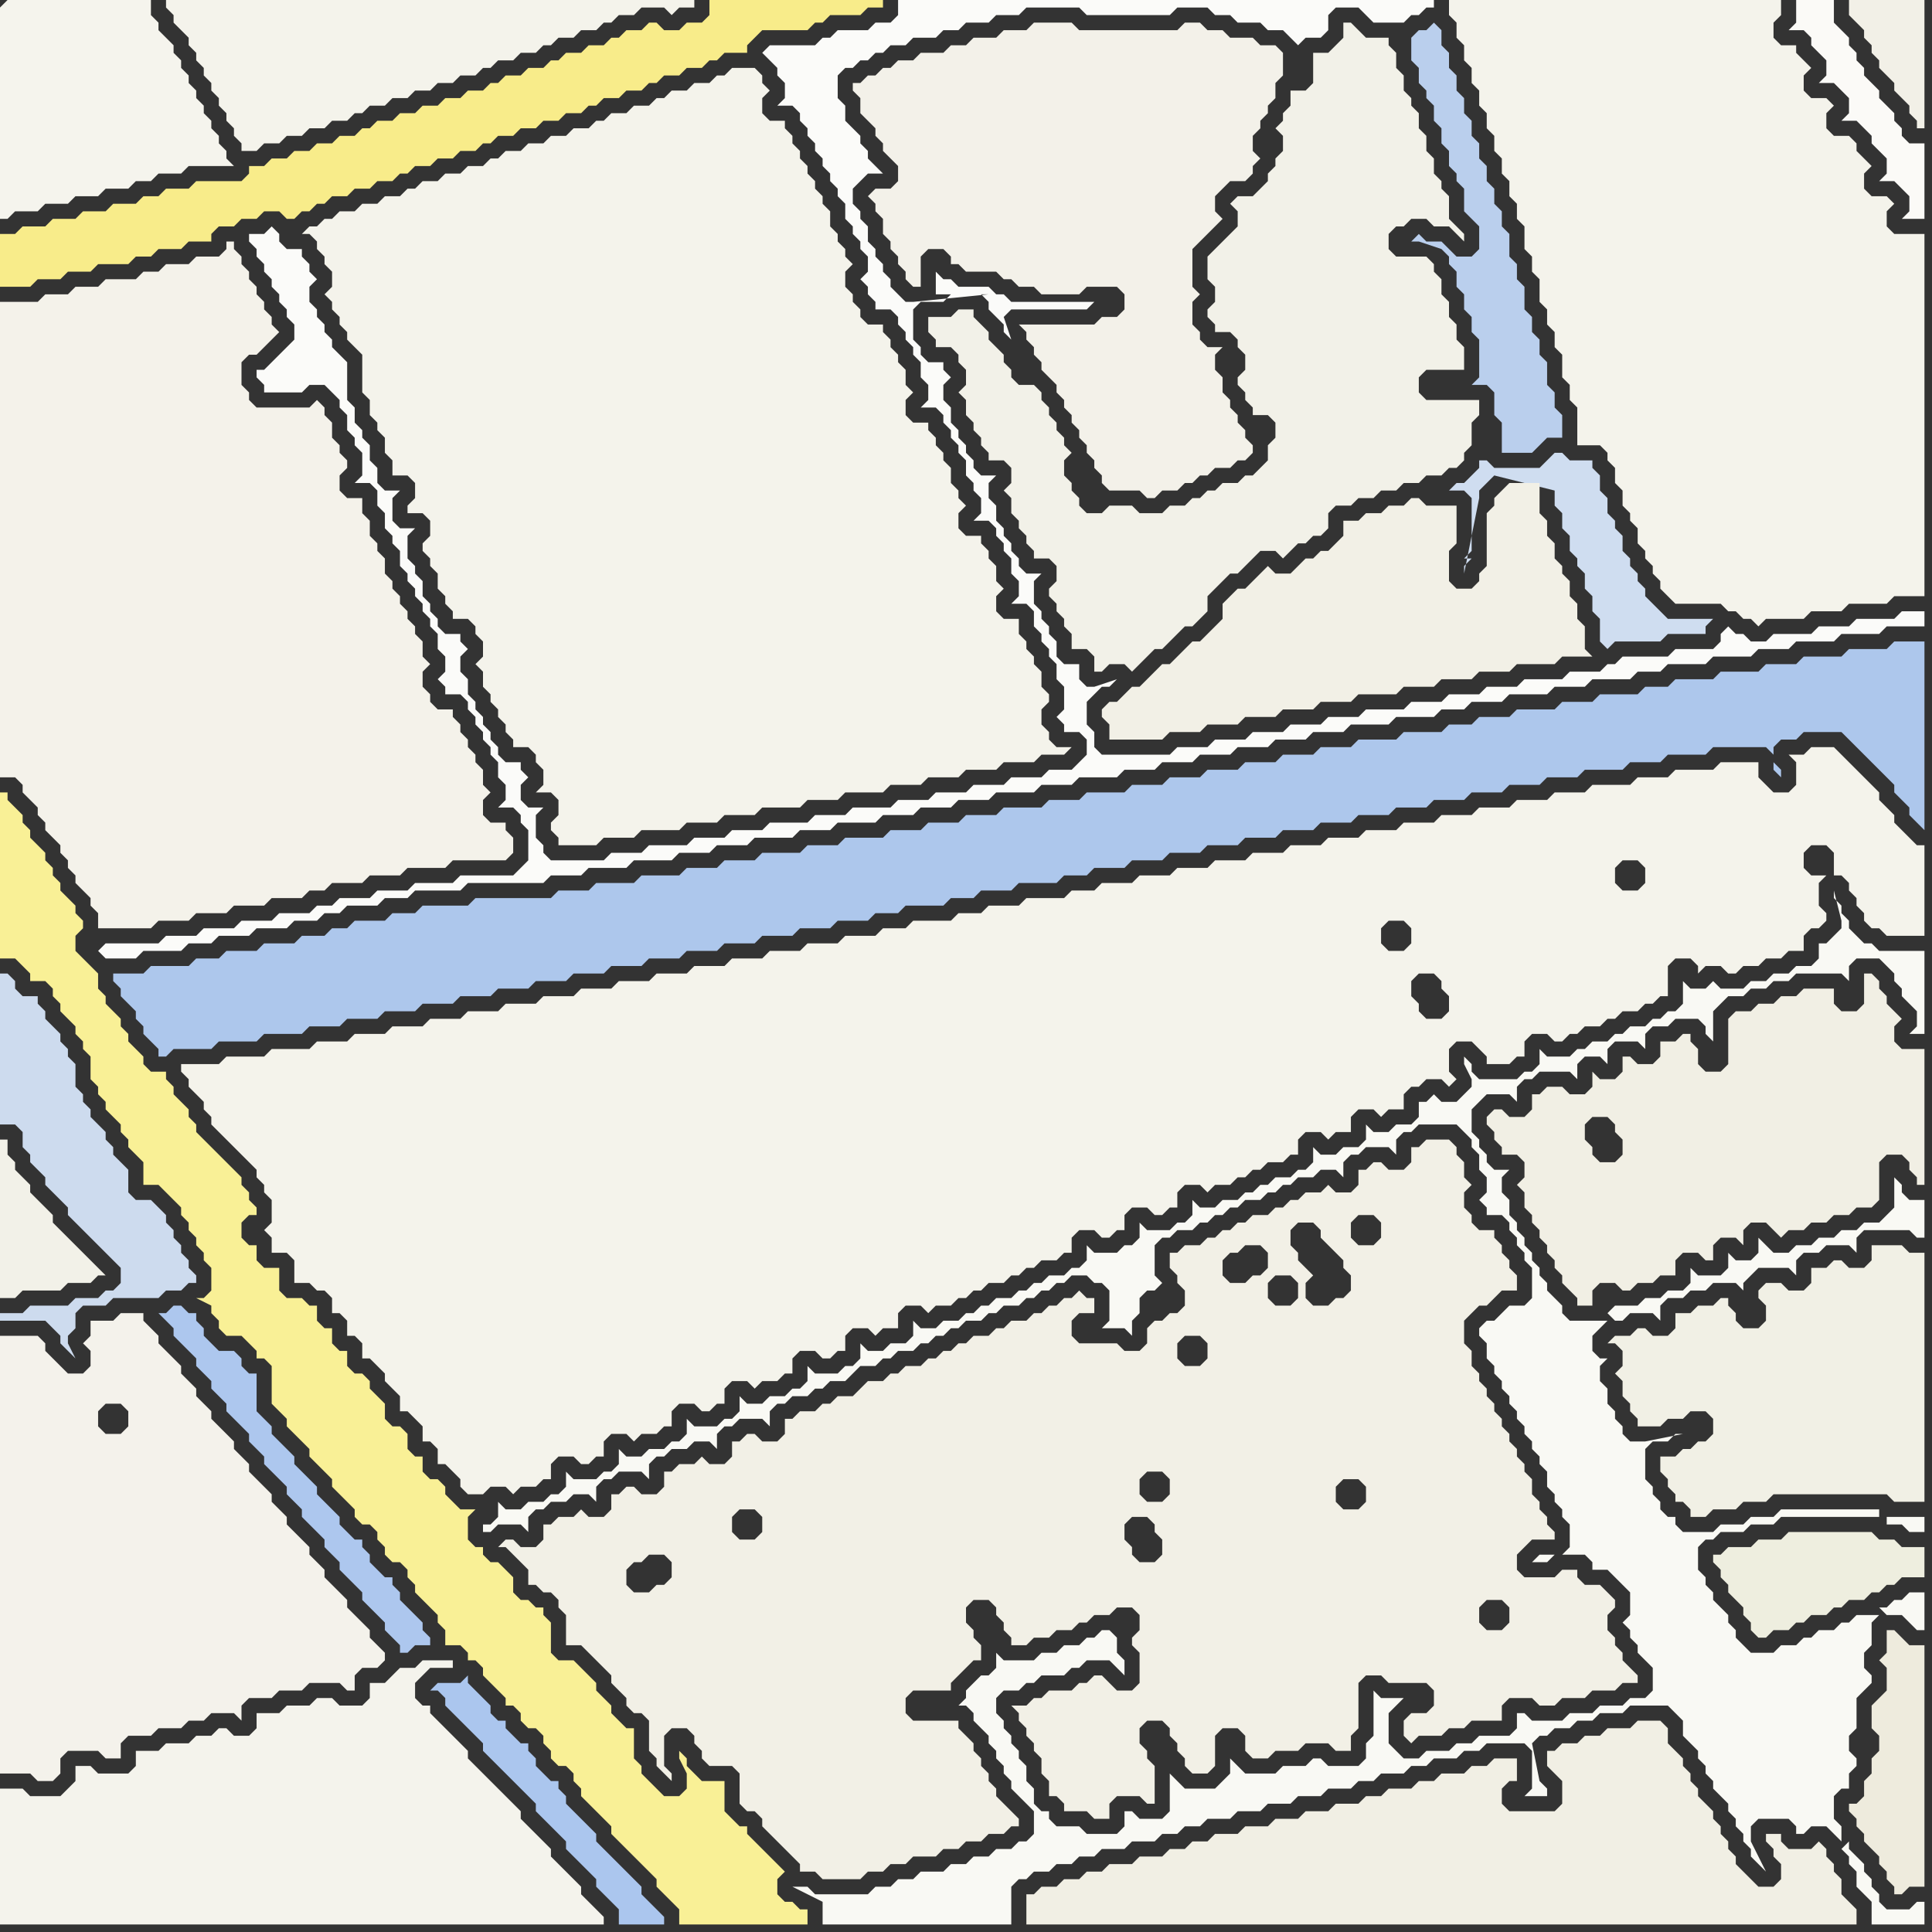 <svg width="256" height="256" xmlns="http://www.w3.org/2000/svg"><rect width="100%" height="100%" fill="#333333" stroke="none"/><script> 
var tempColor;
function hoverPath(evt){
obj = evt.target;
tempColor = obj.getAttribute("fill");
obj.setAttribute("fill","red");
//alert(tempColor);
//obj.setAttribute("stroke","red");}
function recoverPath(evt){
obj = evt.target;
obj.setAttribute("fill", tempColor);
//obj.setAttribute("stroke", tempColor);
}</script><path onmouseover="hoverPath(evt)" onmouseout="recoverPath(evt)" fill="rgb(171,198,238)" d="M  59,223l -1,0 -1,1 1,0 1,1 0,1 1,1 1,1 1,1 1,1 1,1 0,1 1,1 1,1 1,1 1,1 2,2 1,1 0,1 1,1 1,1 1,1 1,1 0,1 1,1 1,1 1,1 1,1 0,1 1,1 1,1 1,1 0,2 6,0 0,-1 -1,-1 0,0 -1,-1 -1,-1 0,-1 -1,-1 -1,-1 -1,-1 -1,-1 -1,-1 -1,-1 0,-1 -1,-1 -1,-1 -1,-1 -1,-1 0,-1 -1,-1 0,-1 -1,0 -1,-1 -1,-1 0,-1 -1,-1 0,-1 -1,0 -1,-1 -1,-1 0,-1 -1,0 -1,-1 0,-1 -1,-1 -1,-1 -1,-1 0,-1 -1,1Z"/>
<path onmouseover="hoverPath(evt)" onmouseout="recoverPath(evt)" fill="rgb(245,244,237)" d="M  0,1l 0,28 1,0 1,-1 3,0 1,-1 3,0 1,-1 3,0 1,-1 3,0 1,-1 2,0 1,-1 3,0 1,-1 6,0 -1,-1 0,-1 -1,-1 0,-1 -1,-1 0,-1 -1,-1 0,-1 -1,-1 0,-1 -1,-1 0,-1 -1,-1 0,-1 -1,-1 0,-1 -1,-1 -1,-1 0,-1 -1,-1 0,-2 -19,0 -1,1Z"/>
<path onmouseover="hoverPath(evt)" onmouseout="recoverPath(evt)" fill="rgb(248,236,138)" d="M  0,33l 0,5 4,0 1,-1 3,0 1,-1 3,0 1,-1 4,0 1,-1 2,0 1,-1 3,0 1,-1 3,0 0,-1 1,-1 2,0 1,-1 2,0 1,-1 2,0 1,1 1,0 1,-1 1,0 1,-1 1,0 1,-1 2,0 1,-1 2,0 1,-1 2,0 1,-1 1,0 1,-1 2,0 1,-1 2,0 1,-1 2,0 1,-1 1,0 1,-1 2,0 1,-1 2,0 1,-1 2,0 1,-1 2,0 1,-1 1,0 1,-1 2,0 1,-1 2,0 1,-1 1,0 1,-1 2,0 1,-1 2,0 1,-1 1,0 1,-1 3,0 0,-1 1,-1 1,-1 6,0 1,-1 1,0 1,-1 4,0 1,-1 2,0 0,-1 -23,0 0,2 -1,1 -2,0 -1,1 -2,0 -1,-1 -1,0 -1,1 -2,0 -1,1 -1,0 -1,1 -2,0 -1,1 -2,0 -1,1 -1,0 -1,1 -2,0 -1,1 -2,0 -1,1 -1,0 -1,1 -2,0 -1,1 -2,0 -1,1 -2,0 -1,1 -2,0 -1,1 -2,0 -1,1 -1,0 -1,1 -2,0 -1,1 -2,0 -1,1 -2,0 -1,1 -2,0 -1,1 -2,0 0,1 -1,1 -6,0 -1,1 -3,0 -1,1 -2,0 -1,1 -3,0 -1,1 -3,0 -1,1 -3,0 -1,1 -3,0 -1,1 -2,0Z"/>
<path onmouseover="hoverPath(evt)" onmouseout="recoverPath(evt)" fill="rgb(242,241,232)" d="M  1,153l 0,-2 -1,0 0,21 2,0 1,-1 5,0 1,-1 3,0 1,-1 1,0 -2,-2 -1,-1 -1,-1 -1,-1 -1,-1 -1,-1 0,-1 -1,-1 -1,-1 -1,-1 0,-1 -1,-1 -1,-1 0,-1 -1,-1Z"/>
<path onmouseover="hoverPath(evt)" onmouseout="recoverPath(evt)" fill="rgb(244,243,235)" d="M  24,0l -2,0 0,1 1,1 0,1 1,1 1,1 0,1 1,1 0,1 1,1 0,1 1,1 0,1 1,1 0,1 1,1 0,1 1,1 0,1 1,1 0,1 2,0 1,-1 2,0 1,-1 2,0 1,-1 2,0 1,-1 2,0 1,-1 1,0 1,-1 2,0 1,-1 2,0 1,-1 2,0 1,-1 2,0 1,-1 2,0 1,-1 1,0 1,-1 2,0 1,-1 2,0 1,-1 1,0 1,-1 2,0 1,-1 2,0 1,-1 1,0 1,-1 2,0 1,-1 3,0 1,1 1,-1 2,0 0,-1Z"/>
<path onmouseover="hoverPath(evt)" onmouseout="recoverPath(evt)" fill="rgb(242,240,230)" d="M  77,218l 0,0 1,1 1,1 1,1 1,1 0,1 1,1 1,1 0,1 1,1 1,0 1,1 0,4 1,1 0,1 1,1 1,1 0,-1 -1,-1 0,-4 1,-1 2,0 1,1 0,1 1,1 0,1 1,1 3,0 1,1 0,4 1,1 1,0 1,1 0,1 1,1 1,1 1,1 1,1 1,1 0,1 2,0 1,1 5,0 1,-1 2,0 1,-1 2,0 1,-1 3,0 1,-1 2,0 1,-1 2,0 1,-1 2,0 1,-1 1,0 0,-1 -1,-1 0,0 -1,-1 -1,-1 0,-1 -1,-1 0,-1 -1,-1 0,-1 -1,-1 0,-1 -1,-1 -1,-1 0,-1 -6,0 -1,-1 0,-2 1,-1 5,0 0,-1 1,-1 1,-1 1,-1 1,0 0,-2 -1,-1 0,-1 -1,-1 0,-2 1,-1 2,0 1,1 0,1 1,1 0,1 1,1 0,1 2,0 1,-1 2,0 1,-1 2,0 1,-1 1,0 1,-1 2,0 1,-1 2,0 1,1 0,2 -1,1 0,1 1,1 0,4 -1,1 -2,0 -1,-1 -1,-1 -1,0 -1,1 -1,0 -1,1 -3,0 -1,1 -1,0 -1,1 -2,0 1,1 0,1 1,1 0,1 1,1 0,1 1,1 0,2 1,1 0,2 1,0 1,1 0,1 3,0 1,1 2,0 0,-2 1,-1 3,0 1,1 1,0 0,-5 -1,-1 0,-1 -1,-1 0,-2 1,-1 2,0 1,1 0,1 1,1 0,1 1,1 0,1 1,1 2,0 1,-1 0,-4 1,-1 2,0 1,1 0,2 1,1 2,0 1,-1 3,0 1,-1 3,0 1,1 2,0 0,-2 1,-1 0,-6 1,-1 2,0 1,1 5,0 1,1 0,2 -1,1 -2,0 -1,1 0,2 1,1 0,0 1,-1 3,0 1,-1 2,0 1,-1 4,0 0,-2 1,-1 3,0 1,1 2,0 1,-1 3,0 1,-1 3,0 1,-1 2,0 0,-1 -1,-1 0,0 -1,-1 0,-1 -1,-1 0,-1 -1,-1 0,-2 1,-1 0,-1 -1,-1 -1,-1 -2,0 -1,-1 0,-1 -2,0 -1,1 -4,0 -1,-1 0,-2 1,-1 1,-1 3,0 0,-1 -1,-1 0,-1 -1,-1 0,-1 -1,-1 0,-2 -1,-1 0,-1 -1,-1 0,-1 -1,-1 0,-1 -1,-1 0,-1 -1,-1 0,-1 -1,-1 0,-1 -1,-1 0,-1 -1,-1 0,-2 -1,-1 0,-3 1,-1 1,-1 1,0 1,-1 1,-1 2,0 0,-2 -1,-1 0,-1 -1,-1 0,-1 -1,-1 0,-1 -2,0 -1,-1 0,-1 -1,-1 0,-2 1,-1 -1,-1 0,-2 -1,-1 0,-1 -1,-1 -3,0 -1,1 -1,0 0,2 -1,1 -2,0 -1,-1 -1,0 -1,1 -1,0 0,2 -1,1 -2,0 -1,-1 -1,1 -2,0 -1,1 -1,0 -1,1 -1,0 -1,1 -2,0 -1,1 -1,0 -1,1 -1,0 -1,1 -1,0 -1,1 -2,0 -1,1 -1,0 0,2 1,1 0,1 1,1 0,2 -1,1 -1,0 -1,1 -1,0 -1,1 0,2 -1,1 -2,0 -1,-1 -5,0 -1,-1 0,-2 1,-1 2,0 0,-2 -1,0 -1,-1 -1,1 -1,0 -1,1 -1,0 -1,1 -1,0 -1,1 -2,0 -1,1 -1,0 -1,1 -2,0 -1,1 -1,0 -1,1 -1,0 -1,1 -1,0 -1,1 -2,0 -1,1 -1,0 -1,1 -2,0 -1,1 -1,1 -2,0 -1,1 -1,0 -1,1 -2,0 -1,1 -1,0 0,2 -1,1 -2,0 -1,-1 -1,0 -1,1 -1,0 0,2 -1,1 -2,0 -1,-1 -1,1 -2,0 -1,1 -1,0 0,2 -1,1 -2,0 -1,-1 -1,0 -1,1 -1,0 0,2 -1,1 -2,0 -1,-1 -1,1 -2,0 -1,1 -1,0 0,2 -1,1 -2,0 -1,-1 -1,0 -1,1 1,0 1,1 1,1 1,1 0,2 1,0 1,1 1,0 1,1 0,1 1,1 0,4 2,0 0,-3 1,0 1,-1 0,0 -2,1 0,3 2,-5 0,-1 -1,-1 0,0 1,2 -2,5 0,-7 0,7 86,-52 1,0 1,-1 2,0 1,1 0,2 -1,1 -1,0 -1,1 -2,0 -1,-1 0,-2 1,-1 -86,52 91,-48 1,-1 2,0 1,1 0,2 -1,1 -2,0 -1,-1 0,-2 -91,48 96,-46 0,-2 1,-1 -1,-1 -1,-1 0,-1 -1,-1 0,-2 1,-1 2,0 1,1 0,1 1,1 1,1 1,1 0,1 1,1 0,2 -1,1 -1,0 -1,1 -2,0 -1,-1 -96,46 6,-8 0,-2 1,-1 1,0 1,-1 2,0 1,1 0,2 -1,1 -1,0 -1,1 -2,0 -1,-1 -6,8 79,-40 1,-1 2,0 1,1 0,2 -1,1 -2,0 -1,-1 0,-2 -79,40 103,-53 -1,-1 0,-2 1,-1 2,0 1,1 0,2 -1,1 -2,0 -103,53 122,-6 1,1 0,2 -1,1 -2,0 -1,-1 0,-2 1,-1 2,0 -122,6 21,-18 2,0 1,1 0,2 -1,1 -2,0 -1,-1 0,-2 1,-1 -21,18 74,-11 -1,-1 0,-1 -1,-1 0,-2 1,-1 2,0 1,1 0,1 1,1 0,2 -1,1 -2,0 -74,11 75,-19 -1,-1 0,-2 1,-1 2,0 1,1 0,2 -1,1 -2,0 -75,19 103,-22 1,1 0,2 -1,1 -2,0 -1,-1 0,-2 1,-1 2,0 -103,22Z"/>
<path onmouseover="hoverPath(evt)" onmouseout="recoverPath(evt)" fill="rgb(207,221,240)" d="M  206,65l 0,2 1,1 0,2 1,1 0,2 1,1 0,1 1,1 0,2 1,1 0,2 1,1 0,3 1,1 1,-1 6,0 1,-1 5,0 0,-1 1,-1 -6,0 -1,-1 -1,-1 -1,-1 0,-1 -1,-1 0,-1 -1,-1 0,-1 -1,-1 0,-2 -1,-1 0,-1 -1,-1 0,-2 -1,-1 0,-2 -1,-1 0,-1 -3,0 -1,-1 -1,0 -1,1 0,0 -1,1 -6,0 -1,-1 -1,0 0,1 -1,1 -1,1 -1,0 -1,1 2,0 1,1 0,7 -1,1 1,0 -1,1 0,1 2,-10 0,-1 1,-1 1,-1 8,2Z"/>
<path onmouseover="hoverPath(evt)" onmouseout="recoverPath(evt)" fill="rgb(242,240,231)" d="M  246,0l -1,0 0,2 1,1 0,0 1,1 0,1 1,1 0,1 1,1 0,1 1,1 1,1 0,1 1,1 1,1 0,1 1,1 0,1 1,0 0,-17Z"/>
<path onmouseover="hoverPath(evt)" onmouseout="recoverPath(evt)" fill="rgb(244,243,236)" d="M  0,242l 0,13 80,0 0,-1 -1,-1 0,0 -1,-1 -1,-1 0,-1 -1,-1 -1,-1 -1,-1 -1,-1 0,-1 -1,-1 -1,-1 -1,-1 -1,-1 0,-1 -1,-1 -1,-1 -1,-1 -1,-1 -1,-1 -1,-1 -1,-1 0,-1 -1,-1 -1,-1 -1,-1 -1,-1 -1,-1 0,-1 -1,0 -1,-1 0,-2 2,-2 3,0 0,-1 -4,0 -1,1 -2,0 -1,1 -1,1 -2,0 0,2 -1,1 -3,0 -1,-1 -2,0 -1,1 -3,0 -1,1 -3,0 0,2 -1,1 -2,0 -1,-1 -1,0 -1,1 -2,0 -1,1 -3,0 -1,1 -3,0 0,2 -1,1 -4,0 -1,-1 -2,0 0,2 -1,1 -1,1 -4,0 -1,-1 -3,0Z"/>
<path onmouseover="hoverPath(evt)" onmouseout="recoverPath(evt)" fill="rgb(241,240,229)" d="M  222,193l -2,0 0,2 1,1 0,1 1,1 0,1 1,0 1,1 0,1 2,0 1,-1 3,0 1,-1 3,0 1,-1 15,0 1,1 4,0 0,-33 -2,0 -1,-1 -4,0 0,2 -1,1 -2,0 -1,-1 -1,0 -1,1 -2,0 0,2 -1,1 -2,0 -1,-1 -2,0 -1,1 0,1 1,1 0,2 -1,1 -2,0 -1,-1 0,-1 -1,-1 0,-1 -1,0 -1,1 -2,0 -1,1 -2,0 0,2 -1,1 -2,0 -1,-1 -1,0 -1,1 -2,0 -1,1 1,0 1,1 0,2 -1,1 1,1 0,2 1,1 0,1 1,1 0,1 3,0 1,-1 2,0 1,-1 2,0 1,1 0,2 -1,1 -1,0 -1,1 -1,0 -1,1Z"/>
<path onmouseover="hoverPath(evt)" onmouseout="recoverPath(evt)" fill="rgb(173,199,236)" d="M  16,131l 0,1 1,1 1,1 0,1 1,1 0,1 2,2 0,1 1,0 1,-1 5,0 1,-1 5,0 1,-1 5,0 1,-1 4,0 1,-1 4,0 1,-1 4,0 1,-1 4,0 1,-1 4,0 1,-1 4,0 1,-1 4,0 1,-1 4,0 1,-1 4,0 1,-1 4,0 1,-1 4,0 1,-1 4,0 1,-1 4,0 1,-1 4,0 1,-1 4,0 1,-1 3,0 1,-1 5,0 1,-1 3,0 1,-1 4,0 1,-1 5,0 1,-1 3,0 1,-1 4,0 1,-1 4,0 1,-1 4,0 1,-1 4,0 1,-1 4,0 1,-1 4,0 1,-1 4,0 1,-1 4,0 1,-1 4,0 1,-1 4,0 1,-1 4,0 1,-1 4,0 1,-1 4,0 1,-1 5,0 1,-1 4,0 1,-1 5,0 1,-1 7,0 1,1 0,-1 1,-1 2,0 1,-1 5,0 1,1 1,1 1,1 1,1 1,1 1,1 1,1 0,1 1,1 1,1 0,1 1,1 1,1 0,-25 -4,0 -1,1 -5,0 -1,1 -5,0 -1,1 -4,0 -1,1 -5,0 -1,1 -5,0 -1,1 -3,0 -1,1 -5,0 -1,1 -4,0 -1,1 -5,0 -1,1 -4,0 -1,1 -3,0 -1,1 -5,0 -1,1 -5,0 -1,1 -4,0 -1,1 -4,0 -1,1 -4,0 -1,1 -4,0 -1,1 -4,0 -1,1 -4,0 -1,1 -5,0 -1,1 -4,0 -1,1 -5,0 -1,1 -4,0 -1,1 -4,0 -1,1 -4,0 -1,1 -5,0 -1,1 -4,0 -1,1 -5,0 -1,1 -4,0 -1,1 -4,0 -1,1 -5,0 -1,1 -5,0 -1,1 -4,0 -1,1 -10,0 -1,1 -6,0 -1,1 -3,0 -1,1 -4,0 -1,1 -2,0 -1,1 -3,0 -1,1 -4,0 -1,1 -4,0 -1,1 -3,0 -1,1 -5,0 -1,1 -4,0 0,1 1,1 219,-30 0,1 1,1 0,-1 -1,-1 -219,30Z"/>
<path onmouseover="hoverPath(evt)" onmouseout="recoverPath(evt)" fill="rgb(242,241,232)" d="M  126,42l -3,0 0,2 1,1 0,1 2,0 1,1 0,1 1,1 0,2 -1,1 1,1 0,2 1,1 0,1 1,1 0,1 1,1 0,1 2,0 1,1 0,2 -1,1 1,1 0,2 1,1 0,1 1,1 0,1 1,1 0,1 2,0 1,1 0,2 -1,1 0,1 1,1 0,1 1,1 0,1 1,1 0,2 2,0 1,1 0,2 1,0 1,-1 2,0 1,1 1,-1 1,-1 1,-1 1,0 3,-3 1,0 1,-1 1,-1 0,-2 1,-1 1,-1 1,-1 1,0 3,-3 2,0 1,1 1,-1 0,0 1,-1 1,0 1,-1 1,0 1,-1 0,-2 1,-1 2,0 1,-1 2,0 1,-1 2,0 1,-1 2,0 1,-1 2,0 1,-1 1,0 1,-1 0,-1 1,-1 0,-3 1,-1 0,-2 -7,0 -1,-1 0,-2 1,-1 5,0 0,-3 -1,-1 0,-2 -1,-1 0,-2 -1,-1 0,-2 -1,-1 0,-1 -1,-1 -4,0 -1,-1 0,-2 1,-1 1,0 1,-1 2,0 1,1 2,0 1,1 1,1 0,-1 -1,-1 -1,-1 0,-3 -1,-1 0,-1 -1,-1 0,-2 -1,-1 0,-2 -1,-1 0,-2 -1,-1 0,-1 -1,-1 0,-2 -1,-1 0,-2 -1,-1 0,-1 -3,0 -1,-1 -1,-1 -1,0 0,2 -1,1 -1,1 -2,0 0,4 -1,1 -2,0 0,2 -1,1 0,1 -1,1 1,1 0,2 -1,1 0,1 -1,1 0,1 -1,1 -1,1 -2,0 -1,1 1,1 0,2 -1,1 -3,3 0,3 1,1 0,2 -1,1 0,1 1,1 0,1 2,0 1,1 0,1 1,1 0,2 -1,1 0,1 1,1 0,1 1,1 0,1 2,0 1,1 0,2 -1,1 0,2 -1,1 -1,1 -1,0 -1,1 -2,0 -1,1 -1,0 -1,1 -1,0 -1,1 -2,0 -1,1 -3,0 -1,-1 -3,0 -1,1 -2,0 -1,-1 0,-1 -1,-1 0,-1 -1,-1 0,-2 1,-1 -1,-1 0,-1 -1,-1 0,-1 -1,-1 0,-1 -1,-1 0,-1 -1,-1 -2,0 -1,-1 0,-1 -1,-1 0,-1 -1,-1 -1,-1 0,-1 -1,-1 -1,-1 0,-1 -2,0 -1,1Z"/>
<path onmouseover="hoverPath(evt)" onmouseout="recoverPath(evt)" fill="rgb(244,243,235)" d="M  193,3l 0,2 1,1 0,2 1,1 0,2 1,1 0,2 1,1 0,2 1,1 0,2 1,1 0,2 1,1 0,2 1,1 0,2 1,1 0,3 1,1 0,2 1,1 0,3 1,1 0,2 1,1 0,2 1,1 0,3 1,1 0,2 1,1 0,5 3,0 1,1 0,1 1,1 0,2 1,1 0,2 1,1 0,1 1,1 0,2 1,1 0,1 1,1 0,1 1,1 0,1 1,1 1,1 6,0 1,1 1,0 1,1 1,0 1,1 1,-1 5,0 1,-1 4,0 1,-1 5,0 1,-1 4,0 0,-48 -4,0 -1,-1 0,-2 1,-1 -1,-1 -2,0 -1,-1 0,-2 1,-1 -1,-1 -1,-1 0,-1 -1,-1 -2,0 -1,-1 0,-2 1,-1 -1,-1 -2,0 -1,-1 0,-2 1,-1 -1,-1 -1,-1 0,-1 -2,0 -1,-1 0,-2 1,-1 0,-2 -44,0 0,2 1,1Z"/>
<path onmouseover="hoverPath(evt)" onmouseout="recoverPath(evt)" fill="rgb(244,242,235)" d="M  0,180l 0,55 4,0 1,1 2,0 1,-1 0,-2 1,-1 4,0 1,1 2,0 0,-2 1,-1 3,0 1,-1 3,0 1,-1 2,0 1,-1 3,0 1,1 0,-2 1,-1 3,0 1,-1 3,0 1,-1 4,0 1,1 1,0 0,-2 1,-1 2,0 1,-1 0,-1 -1,-1 0,0 -1,-1 0,-1 -1,-1 -1,-1 -1,-1 0,-1 -1,-1 -1,-1 -1,-1 0,-1 -1,-1 -1,-1 0,-1 -1,-1 -1,-1 -1,-1 0,-1 -1,-1 -1,-1 0,-1 -2,-2 -1,-1 0,-1 -1,-1 -1,-1 0,-1 -1,-1 -1,-1 -1,-1 0,-1 -1,-1 -1,-1 0,-1 -1,-1 -1,-1 0,-1 -2,-2 -1,-1 0,-1 -1,-1 -1,-1 0,-1 -3,0 -1,1 -3,0 0,2 -1,1 1,1 0,2 -1,1 -2,0 -1,-1 -1,-1 -1,-1 0,-1 -1,-1 -5,0 0,3 14,6 2,0 1,1 0,2 -1,1 -2,0 -1,-1 0,-2 1,-1 -14,-6Z"/>
<path onmouseover="hoverPath(evt)" onmouseout="recoverPath(evt)" fill="rgb(244,243,235)" d="M  44,172l 0,2 1,0 1,1 0,2 1,0 1,1 0,2 1,0 1,1 1,1 0,1 1,1 1,1 0,2 1,0 1,1 1,1 0,2 1,0 1,1 0,2 1,0 1,1 1,1 0,1 1,1 2,0 1,-1 2,0 1,1 1,-1 2,0 1,-1 1,0 0,-2 1,-1 2,0 1,1 1,0 1,-1 1,0 0,-2 1,-1 2,0 1,1 1,-1 2,0 1,-1 1,0 0,-2 1,-1 2,0 1,1 1,0 1,-1 1,0 0,-2 1,-1 2,0 1,1 1,-1 2,0 1,-1 1,0 0,-2 1,-1 2,0 1,1 1,0 1,-1 1,0 0,-2 1,-1 2,0 1,1 1,-1 2,0 0,-2 1,-1 2,0 1,1 1,-1 2,0 1,-1 1,0 1,-1 1,0 1,-1 2,0 1,-1 1,0 1,-1 1,0 1,-1 2,0 1,-1 1,0 0,-2 1,-1 2,0 1,1 1,0 1,-1 1,0 0,-2 1,-1 2,0 1,1 1,0 1,-1 1,0 0,-2 1,-1 2,0 1,1 1,-1 2,0 1,-1 1,0 1,-1 1,0 1,-1 2,0 1,-1 1,0 0,-2 1,-1 2,0 1,1 1,-1 2,0 0,-2 1,-1 2,0 1,1 1,-1 2,0 0,-2 1,-1 1,0 1,-1 2,0 1,1 1,-1 0,0 -1,-1 0,-3 1,-1 2,0 1,1 1,1 0,1 3,0 1,-1 1,0 0,-2 1,-1 2,0 1,1 1,0 1,-1 1,0 1,-1 2,0 1,-1 1,0 1,-1 2,0 1,-1 1,0 1,-1 1,0 0,-4 1,-1 2,0 1,1 0,1 1,-1 2,0 1,1 1,0 1,-1 2,0 1,-1 2,0 1,-1 2,0 0,-2 1,-1 1,0 1,-1 0,-1 -1,-1 0,-3 1,-1 -2,0 -1,-1 0,-2 1,-1 2,0 1,1 0,3 1,0 1,1 0,1 1,1 0,1 1,1 0,1 1,1 1,0 1,1 5,0 0,-12 -1,0 -1,-1 -1,-1 -1,-1 0,-1 -1,-1 -1,-1 0,-1 -1,-1 -1,-1 -1,-1 -1,-1 -1,-1 -1,-1 -3,0 -1,1 -2,0 1,1 0,3 -1,1 -2,0 -1,-1 -1,-1 0,-2 -5,0 -1,1 -5,0 -1,1 -4,0 -1,1 -5,0 -1,1 -4,0 -1,1 -4,0 -1,1 -4,0 -1,1 -4,0 -1,1 -4,0 -1,1 -4,0 -1,1 -4,0 -1,1 -4,0 -1,1 -4,0 -1,1 -4,0 -1,1 -4,0 -1,1 -4,0 -1,1 -4,0 -1,1 -3,0 -1,1 -5,0 -1,1 -4,0 -1,1 -3,0 -1,1 -5,0 -1,1 -3,0 -1,1 -4,0 -1,1 -4,0 -1,1 -4,0 -1,1 -4,0 -1,1 -4,0 -1,1 -4,0 -1,1 -4,0 -1,1 -4,0 -1,1 -4,0 -1,1 -4,0 -1,1 -4,0 -1,1 -4,0 -1,1 -4,0 -1,1 -4,0 -1,1 -4,0 -1,1 -5,0 -1,1 -5,0 -1,1 -5,0 0,1 1,1 0,1 1,1 1,1 0,1 1,1 0,1 1,1 1,1 1,1 1,1 1,1 1,1 0,1 1,1 0,1 1,1 0,3 -1,1 1,1 0,2 2,0 1,1 0,3 2,0 1,1 1,0 1,1 147,-37 -2,0 -1,-1 0,-1 -1,-1 0,-2 1,-1 2,0 1,1 0,1 1,1 0,2 -1,1 -147,37 142,-46 -2,0 -1,-1 0,-2 1,-1 2,0 1,1 0,2 -1,1 -142,46 170,-57 1,-1 2,0 1,1 0,2 -1,1 -2,0 -1,-1 0,-2 -170,57Z"/>
<path onmouseover="hoverPath(evt)" onmouseout="recoverPath(evt)" fill="rgb(243,241,233)" d="M  114,11l -1,0 0,1 1,1 0,2 1,1 1,1 0,1 1,1 0,1 1,1 1,1 0,2 -1,1 -2,0 -1,1 1,1 0,1 1,1 0,2 1,1 0,1 1,1 0,1 1,1 0,1 1,1 1,0 0,-4 1,-1 2,0 1,1 0,1 1,0 1,1 4,0 1,1 1,0 1,1 2,0 1,1 5,0 1,-1 4,0 1,1 0,2 -1,1 -2,0 -1,1 -10,0 1,1 0,1 1,1 0,1 1,1 0,1 1,1 1,1 0,1 1,1 0,1 1,1 0,1 1,1 0,1 1,1 0,1 1,1 0,1 1,1 0,1 1,1 4,0 1,1 1,0 1,-1 2,0 1,-1 1,0 1,-1 1,0 1,-1 2,0 1,-1 1,0 1,-1 0,-1 -1,-1 0,-1 -1,-1 0,-1 -1,-1 0,-1 -1,-1 0,-2 -1,-1 0,-2 1,-1 -2,0 -1,-1 0,-1 -1,-1 0,-3 1,-1 -1,-1 0,-5 1,-1 1,-1 1,-1 1,-1 -1,-1 0,-2 1,-1 1,-1 2,0 1,-1 0,-1 1,-1 -1,-1 0,-2 1,-1 0,-1 1,-1 0,-1 1,-1 0,-2 1,-1 0,-3 -1,-1 -2,0 -1,-1 -3,0 -1,-1 -2,0 -1,-1 -2,0 -1,1 -13,0 -1,-1 -5,0 -1,1 -3,0 -1,1 -3,0 -1,1 -2,0 -1,1 -3,0 -1,1 -2,0 -1,1 -1,0 -1,1 -1,0 -1,1Z"/>
<path onmouseover="hoverPath(evt)" onmouseout="recoverPath(evt)" fill="rgb(241,239,228)" d="M  201,148l -1,0 -1,-1 -1,0 -1,1 0,1 1,1 0,1 1,1 0,1 2,0 1,1 0,2 -1,1 1,1 0,2 1,1 0,1 1,1 0,1 1,1 0,1 1,1 0,1 1,1 0,1 1,1 1,1 0,1 2,0 0,-2 1,-1 2,0 1,1 1,0 1,-1 2,0 1,-1 2,0 0,-2 1,-1 2,0 1,1 1,0 0,-2 1,-1 2,0 1,1 0,-2 1,-1 2,0 1,1 1,1 1,-1 2,0 1,-1 2,0 1,-1 2,0 1,-1 2,0 1,-1 0,-5 1,-1 2,0 1,1 0,1 1,1 0,1 1,0 0,-18 -3,0 -1,-1 0,-2 1,-1 -1,-1 0,0 -1,-1 0,-1 -1,-1 0,-1 -1,-1 -1,0 0,4 -1,1 -2,0 -1,-1 0,-2 -4,0 -1,1 -2,0 -1,1 -2,0 -1,1 -2,0 -1,1 0,6 -1,1 -2,0 -1,-1 0,-2 -1,-1 0,-1 -1,0 -1,1 -2,0 0,2 -1,1 -2,0 -1,-1 -1,0 0,2 -1,1 -2,0 -1,-1 0,2 -1,1 -2,0 -1,-1 -2,0 -1,1 -1,0 0,2 -1,1 11,0 1,1 0,1 1,1 0,2 -1,1 -2,0 -1,-1 0,-1 -1,-1 0,-2 1,-1Z"/>
<path onmouseover="hoverPath(evt)" onmouseout="recoverPath(evt)" fill="rgb(242,240,230)" d="M  149,92l -1,1 -1,0 -1,1 0,1 1,1 0,2 7,0 1,-1 4,0 1,-1 4,0 1,-1 4,0 1,-1 4,0 1,-1 4,0 1,-1 5,0 1,-1 4,0 1,-1 4,0 1,-1 4,0 1,-1 5,0 1,-1 4,0 -1,-1 0,-3 -1,-1 0,-2 -1,-1 0,-2 -1,-1 0,-1 -1,-1 0,-2 -1,-1 0,-2 -1,-1 0,-4 -4,0 -1,1 0,0 -1,1 0,1 -1,1 0,7 -1,1 0,1 -1,1 -2,0 -1,-1 0,-4 1,-1 0,-5 -4,0 -1,-1 -1,0 -1,1 -2,0 -1,1 -2,0 -1,1 -2,0 0,2 -1,1 -1,1 -1,0 -1,1 -1,0 -1,1 -1,1 -2,0 -1,-1 -1,1 0,0 -1,1 -1,1 -1,0 -1,1 -1,1 0,2 -1,1 -1,1 -1,1 -1,0 -1,1 -1,1 -1,1 -1,0 -1,1 -1,1 -1,1 -1,0 -1,1Z"/>
<path onmouseover="hoverPath(evt)" onmouseout="recoverPath(evt)" fill="rgb(205,219,238)" d="M  0,134l 0,15 2,0 1,1 0,2 1,1 0,1 1,1 1,1 0,1 1,1 1,1 1,1 0,1 1,1 1,1 1,1 1,1 1,1 1,1 1,1 0,2 -1,1 -1,0 -1,1 -3,0 -1,1 -5,0 -1,1 -3,0 0,1 6,0 1,1 1,1 0,1 1,1 1,1 -1,-2 0,-1 1,-1 0,-2 1,-1 3,0 1,-1 6,0 1,-1 2,0 1,-1 1,0 0,-1 -1,-1 0,-1 -1,-1 0,-1 -1,-1 0,-1 -1,-1 0,-1 -1,-1 -1,-1 -2,0 -1,-1 0,-3 -1,-1 -1,-1 0,-1 -1,-1 0,-1 -1,-1 -1,-1 0,-1 -1,-1 0,-1 -1,-1 0,-3 -1,-1 0,-1 -1,-1 0,-1 -1,-1 -1,-1 0,-1 -1,-1 0,-1 -2,0 -1,-1 0,-1 -1,-1 -1,0Z"/>
<path onmouseover="hoverPath(evt)" onmouseout="recoverPath(evt)" fill="rgb(244,242,234)" d="M  0,54l 0,49 2,0 1,1 0,1 1,1 1,1 0,1 1,1 0,1 1,1 1,1 0,1 1,1 0,1 1,1 0,1 1,1 1,1 0,1 1,1 0,2 7,0 1,-1 4,0 1,-1 4,0 1,-1 4,0 1,-1 4,0 1,-1 2,0 1,-1 4,0 1,-1 4,0 1,-1 5,0 1,-1 7,0 1,-1 0,-2 -1,-1 0,-1 -2,0 -1,-1 0,-2 1,-1 -1,-1 0,-2 -1,-1 0,-1 -1,-1 0,-1 -1,-1 0,-1 -1,-1 0,-1 -2,0 -1,-1 0,-1 -1,-1 0,-2 1,-1 -1,-1 0,-2 -1,-1 0,-1 -1,-1 0,-1 -1,-1 0,-1 -1,-1 0,-1 -1,-1 0,-2 -1,-1 0,-1 -1,-1 0,-2 -1,-1 0,-2 -2,0 -1,-1 0,-2 1,-1 0,-1 -1,-1 0,-1 -1,-1 0,-2 -1,-1 0,-1 -1,-1 -1,1 -7,0 -1,-1 0,-1 -1,-1 0,-3 1,-1 1,0 1,-1 1,-1 1,-1 -1,-1 0,-1 -1,-1 0,-1 -1,-1 0,-1 -1,-1 0,-1 -1,-1 0,-1 -1,-1 0,-1 -1,0 0,1 -1,1 -3,0 -1,1 -3,0 -1,1 -2,0 -1,1 -4,0 -1,1 -3,0 -1,1 -3,0 -1,1 -5,0Z"/>
<path onmouseover="hoverPath(evt)" onmouseout="recoverPath(evt)" fill="rgb(249,240,150)" d="M  3,109l 0,-1 -1,-1 -1,-1 0,-1 -1,0 0,22 2,0 1,1 1,1 0,1 2,0 1,1 0,1 1,1 0,1 2,2 0,1 1,1 0,1 1,1 0,3 1,1 0,1 1,1 0,1 1,1 1,1 0,1 1,1 0,1 1,1 1,1 0,3 2,0 1,1 1,1 1,1 0,1 1,1 0,1 1,1 0,1 1,1 0,1 1,1 0,3 -1,1 -1,0 2,1 0,1 1,1 0,1 1,1 2,0 1,1 1,1 0,1 1,0 1,1 0,5 1,1 1,1 0,1 1,1 1,1 1,1 0,1 1,1 1,1 1,1 0,1 1,1 1,1 1,1 0,1 1,1 1,0 1,1 0,1 1,1 0,1 1,1 1,0 1,1 0,1 1,1 0,1 1,1 1,1 1,1 0,1 1,1 0,2 2,0 1,1 0,1 1,0 1,1 0,1 1,1 1,1 1,1 0,1 1,0 1,1 0,1 1,1 1,0 1,1 0,1 1,1 0,1 1,1 1,0 1,1 0,1 1,1 0,1 1,1 1,1 1,1 1,1 0,1 1,1 1,1 1,1 1,1 1,1 1,1 0,1 1,1 1,1 1,1 0,2 17,0 0,-2 -1,0 -1,-1 -1,0 -1,-1 0,-2 1,-1 -1,-1 -1,-1 -1,-1 -1,-1 -1,-1 0,-1 -1,0 -1,-1 -1,-1 0,-4 -3,0 -1,-1 -1,-1 0,-1 -1,-1 0,1 1,2 0,2 -1,1 -2,0 -1,-1 -1,-1 -1,-1 0,-1 -1,-1 0,-4 -1,0 -1,-1 -1,-1 0,-1 -1,-1 -1,-1 0,-1 -1,-1 -1,-1 -1,-1 -2,0 -1,-1 0,-4 -1,-1 0,-1 -1,0 -1,-1 -1,0 -1,-1 0,-2 -1,-1 -1,-1 -1,0 -1,-1 0,-1 -1,0 -1,-1 0,-3 1,-1 -2,0 -1,-1 -1,-1 0,-1 -1,-1 -1,0 -1,-1 0,-2 -1,0 -1,-1 0,-2 -1,-1 -1,0 -1,-1 0,-2 -1,-1 -1,-1 0,-1 -1,-1 -1,0 -1,-1 0,-2 -1,0 -1,-1 0,-2 -1,0 -1,-1 0,-2 -1,0 -1,-1 -2,0 -1,-1 0,-3 -2,0 -1,-1 0,-2 -1,0 -1,-1 0,-2 1,-1 1,0 0,-1 -1,-1 0,-1 -1,-1 0,-1 -1,-1 -1,-1 -1,-1 -1,-1 -1,-1 -1,-1 0,-1 -1,-1 0,-1 -1,-1 -1,-1 0,-1 -1,-1 0,-1 -2,0 -1,-1 0,-1 -1,-1 -1,-1 0,-1 -1,-1 0,-1 -1,-1 -1,-1 0,-1 -1,-1 0,-2 -1,-1 -1,-1 -1,-1 0,-2 1,-1 0,-1 -1,-1 0,-1 -1,-1 -1,-1 0,-1 -1,-1 0,-1 -1,-1 0,-1 -1,-1 -1,-1 0,-1 -1,-1Z"/>
<path onmouseover="hoverPath(evt)" onmouseout="recoverPath(evt)" fill="rgb(251,251,249)" d="M  13,126l 0,0 1,1 4,0 1,-1 5,0 1,-1 3,0 1,-1 4,0 1,-1 4,0 1,-1 3,0 1,-1 2,0 1,-1 4,0 1,-1 3,0 1,-1 6,0 1,-1 10,0 1,-1 4,0 1,-1 5,0 1,-1 5,0 1,-1 4,0 1,-1 4,0 1,-1 5,0 1,-1 4,0 1,-1 5,0 1,-1 4,0 1,-1 4,0 1,-1 4,0 1,-1 5,0 1,-1 4,0 1,-1 5,0 1,-1 4,0 1,-1 4,0 1,-1 4,0 1,-1 4,0 1,-1 4,0 1,-1 4,0 1,-1 5,0 1,-1 5,0 1,-1 3,0 1,-1 4,0 1,-1 5,0 1,-1 4,0 1,-1 5,0 1,-1 3,0 1,-1 5,0 1,-1 5,0 1,-1 4,0 1,-1 5,0 1,-1 5,0 1,-1 5,0 0,-2 -3,0 -1,1 -5,0 -1,1 -4,0 -1,1 -5,0 -1,1 -2,0 -1,-1 -1,0 -1,-1 -1,1 0,1 -1,1 -5,0 -1,1 -6,0 -1,1 -1,0 -1,1 -4,0 -1,1 -5,0 -1,1 -4,0 -1,1 -4,0 -1,1 -4,0 -1,1 -5,0 -1,1 -4,0 -1,1 -4,0 -1,1 -4,0 -1,1 -4,0 -1,1 -4,0 -1,1 -9,0 -1,-1 0,-2 -1,-1 0,-3 1,-1 1,-1 1,0 1,-1 -3,1 -1,0 -1,-1 0,-2 -2,0 -1,-1 0,-2 -1,-1 0,-1 -1,-1 0,-1 -1,-1 0,-3 1,-1 -2,0 -1,-1 0,-1 -1,-1 0,-1 -1,-1 0,-1 -1,-1 0,-2 -1,-1 0,-2 1,-1 -2,0 -1,-1 0,-1 -1,-1 0,-1 -1,-1 0,-1 -1,-1 0,-2 -1,-1 0,-2 1,-1 -1,-1 0,-1 -2,0 -1,-1 0,-1 -1,-1 0,-4 1,-1 3,0 1,-1 4,0 1,1 0,1 1,1 1,1 0,1 1,1 -1,-3 1,-1 10,0 1,-1 -11,0 -1,-1 -1,0 -1,-1 -4,0 -1,-1 -1,0 -1,-1 0,3 7,0 -10,1 -1,0 -1,-1 -1,-1 0,-1 -1,-1 0,-1 -1,-1 0,-1 -1,-1 0,-2 -1,-1 0,-1 -1,-1 0,-2 1,-1 1,-1 2,0 -1,-1 0,0 -1,-1 0,-1 -1,-1 0,-1 -1,-1 -1,-1 0,-2 -1,-1 0,-3 1,-1 1,0 1,-1 1,0 1,-1 1,0 1,-1 2,0 1,-1 3,0 1,-1 2,0 1,-1 3,0 1,-1 3,0 1,-1 7,0 1,1 11,0 1,-1 4,0 1,1 2,0 1,1 3,0 1,1 2,0 1,1 1,1 0,0 1,-1 2,0 1,-1 0,-2 1,-1 3,0 2,2 4,0 1,-1 1,0 1,-1 1,0 0,-1 -71,0 0,2 -1,1 -2,0 -1,1 -4,0 -1,1 -1,0 -1,1 -6,0 -1,1 1,1 1,1 0,1 1,1 0,2 -1,1 2,0 1,1 0,1 1,1 0,1 1,1 0,1 1,1 0,1 1,1 0,1 1,1 0,1 1,1 0,2 1,1 0,1 1,1 0,1 1,1 0,2 -1,1 1,1 0,1 1,1 0,1 2,0 1,1 0,1 1,1 0,1 1,1 0,1 1,1 0,2 1,1 0,2 -1,1 2,0 1,1 0,1 1,1 0,1 1,1 0,1 1,1 0,2 1,1 0,1 1,1 0,2 -1,1 2,0 1,1 0,1 1,1 0,1 1,1 0,2 1,1 0,2 -1,1 2,0 1,1 0,2 1,1 0,1 1,1 0,1 1,1 0,2 1,1 0,3 -1,1 1,1 0,1 2,0 1,1 0,2 -1,1 -1,1 -3,0 -1,1 -4,0 -1,1 -4,0 -1,1 -4,0 -1,1 -4,0 -1,1 -5,0 -1,1 -4,0 -1,1 -5,0 -1,1 -4,0 -1,1 -4,0 -1,1 -5,0 -1,1 -4,0 -1,1 -7,0 -1,-1 0,-1 -1,-1 0,-3 1,-1 -2,0 -1,-1 0,-2 1,-1 -1,-1 0,-1 -2,0 -1,-1 0,-1 -1,-1 0,-1 -1,-1 0,-1 -1,-1 0,-1 -1,-1 0,-2 -1,-1 0,-2 1,-1 -1,-1 0,-1 -2,0 -1,-1 0,-1 -1,-1 0,-1 -1,-1 0,-2 -1,-1 0,-1 -1,-1 0,-3 1,-1 -2,0 -1,-1 0,-3 1,-1 -2,0 -1,-1 0,-2 -1,-1 0,-2 -1,-1 0,-1 -1,-1 0,-2 -1,-1 0,-5 -1,-1 -1,-1 0,-1 -1,-1 0,-1 -1,-1 0,-1 -1,-1 0,-2 1,-1 -1,-1 0,-1 -1,-1 0,-1 -2,0 -1,-1 0,-1 -1,-1 -1,1 -2,0 0,1 1,1 0,1 1,1 0,1 1,1 0,1 1,1 0,1 1,1 0,1 1,1 0,2 -2,2 -1,1 -1,1 -1,0 0,1 1,1 0,1 5,0 1,-1 2,0 1,1 1,1 0,1 1,1 0,2 1,1 0,1 1,1 0,3 -1,1 2,0 1,1 0,2 1,1 0,2 1,1 0,1 1,1 0,2 1,1 0,1 1,1 0,1 1,1 0,1 1,1 0,1 1,1 0,2 1,1 0,2 -1,1 1,1 0,1 2,0 1,1 0,1 1,1 0,1 1,1 0,1 1,1 0,1 1,1 0,2 1,1 0,2 -1,1 2,0 1,1 0,1 1,1 0,4 -1,1 -1,1 -7,0 -1,1 -5,0 -1,1 -4,0 -1,1 -4,0 -1,1 -2,0 -1,1 -4,0 -1,1 -4,0 -1,1 -4,0 -1,1 -4,0 -1,1 -7,0 -1,1Z"/>
<path onmouseover="hoverPath(evt)" onmouseout="recoverPath(evt)" fill="rgb(173,199,238)" d="M  22,174l -1,0 1,1 0,0 1,1 0,1 1,1 1,1 1,1 0,1 1,1 1,1 0,1 1,1 1,1 0,1 1,1 1,1 1,1 0,1 1,1 1,1 0,1 1,1 1,1 1,1 0,1 1,1 1,1 0,1 1,1 1,1 1,1 0,1 2,2 0,1 1,1 1,1 1,1 0,1 1,1 1,1 1,1 0,1 1,1 1,1 0,1 1,0 1,-1 2,0 0,-1 -1,-1 0,-1 -1,-1 -1,-1 -1,-1 0,-1 -1,-1 0,-1 -1,0 -1,-1 -1,-1 0,-1 -1,-1 0,-1 -1,0 -1,-1 -1,-1 0,-1 -1,-1 -1,-1 -1,-1 0,-1 -1,-1 -1,-1 -1,-1 0,-1 -1,-1 -1,-1 -1,-1 0,-1 -1,-1 -1,-1 0,-5 -1,0 -1,-1 0,-1 -1,-1 -2,0 -1,-1 -1,-1 0,-1 -1,-1 0,-1 -1,0 -1,-1 -1,0 -1,1Z"/>
<path onmouseover="hoverPath(evt)" onmouseout="recoverPath(evt)" fill="rgb(244,243,235)" d="M  41,30l -1,1 1,0 1,1 0,1 1,1 0,1 1,1 0,2 -1,1 1,1 0,1 1,1 0,1 1,1 0,1 1,1 1,1 0,5 1,1 0,2 1,1 0,1 1,1 0,2 1,1 0,2 2,0 1,1 0,2 -1,1 0,1 2,0 1,1 0,2 -1,1 0,1 1,1 0,1 1,1 0,2 1,1 0,1 1,1 0,1 2,0 1,1 0,1 1,1 0,2 -1,1 1,1 0,2 1,1 0,1 1,1 0,1 1,1 0,1 1,1 0,1 2,0 1,1 0,1 1,1 0,2 -1,1 2,0 1,1 0,2 -1,1 0,1 1,1 0,1 5,0 1,-1 4,0 1,-1 5,0 1,-1 4,0 1,-1 4,0 1,-1 5,0 1,-1 4,0 1,-1 5,0 1,-1 4,0 1,-1 4,0 1,-1 4,0 1,-1 4,0 1,-1 3,0 1,-1 -2,0 -1,-1 0,-1 -1,-1 0,-2 1,-1 0,-1 -1,-1 0,-2 -1,-1 0,-1 -1,-1 0,-1 -1,-1 0,-2 -2,0 -1,-1 0,-2 1,-1 -1,-1 0,-2 -1,-1 0,-1 -1,-1 0,-1 -2,0 -1,-1 0,-2 1,-1 -1,-1 0,-1 -1,-1 0,-2 -1,-1 0,-1 -1,-1 0,-1 -1,-1 0,-1 -2,0 -1,-1 0,-2 1,-1 -1,-1 0,-2 -1,-1 0,-1 -1,-1 0,-1 -1,-1 0,-1 -2,0 -1,-1 0,-1 -1,-1 0,-1 -1,-1 0,-2 1,-1 -1,-1 0,-1 -1,-1 0,-1 -1,-1 0,-2 -1,-1 0,-1 -1,-1 0,-1 -1,-1 0,-1 -1,-1 0,-1 -1,-1 0,-1 -1,-1 0,-1 -2,0 -1,-1 0,-2 1,-1 -1,-1 0,-1 -1,-1 -3,0 -1,1 -1,0 -1,1 -2,0 -1,1 -2,0 -1,1 -1,0 -1,1 -2,0 -1,1 -2,0 -1,1 -1,0 -1,1 -2,0 -1,1 -2,0 -1,1 -2,0 -1,1 -2,0 -1,1 -1,0 -1,1 -2,0 -1,1 -2,0 -1,1 -2,0 -1,1 -1,0 -1,1 -2,0 -1,1 -2,0 -1,1 -2,0 -1,1 -1,0 -1,1Z"/>
<path onmouseover="hoverPath(evt)" onmouseout="recoverPath(evt)" fill="rgb(249,249,244)" d="M  115,255l 19,0 0,-5 1,-1 1,0 1,-1 2,0 1,-1 2,0 1,-1 2,0 1,-1 3,0 1,-1 3,0 1,-1 2,0 1,-1 2,0 1,-1 3,0 1,-1 3,0 1,-1 3,0 1,-1 3,0 1,-1 3,0 1,-1 2,0 1,-1 3,0 1,-1 2,0 1,-1 3,0 1,-1 2,0 1,-1 5,0 1,1 0,5 -1,1 3,0 0,-1 -1,-1 0,0 -1,-5 1,-1 1,0 1,-1 2,0 1,-1 2,0 1,-1 3,0 1,-1 5,0 1,1 1,1 0,2 1,1 1,1 0,1 1,1 0,1 1,1 0,1 1,1 1,1 0,1 1,1 0,1 1,1 0,1 1,1 0,1 1,1 1,1 -1,-2 0,0 -1,-2 0,-2 1,-1 4,0 1,1 0,1 1,0 1,-1 2,0 1,1 1,1 0,-2 -1,-1 0,-3 1,-1 1,0 0,-2 1,-1 0,-1 -1,-1 0,-2 1,-1 0,-4 1,-1 1,-1 0,-1 -1,-1 0,-2 1,-1 0,-3 1,-1 -3,0 -1,1 -1,0 -1,1 -2,0 -1,1 -1,0 -1,1 -2,0 -1,1 -3,0 -1,-1 -1,-1 0,-1 -1,-1 0,-1 -1,-1 -1,-1 0,-1 -1,-1 0,-1 -1,-1 0,-3 1,-1 1,0 1,-1 3,0 1,-1 3,0 1,-1 13,0 0,-1 -13,0 -1,1 -3,0 -1,1 -3,0 -1,1 -4,0 -1,-1 0,-1 -1,0 -1,-1 0,-1 -1,-1 0,-1 -1,-1 0,-4 1,-1 2,0 1,-1 1,0 -5,1 -2,0 -1,-1 0,-1 -1,-1 0,-1 -1,-1 0,-2 -1,-1 0,-2 1,-1 -1,0 -1,-1 0,-2 1,-1 1,-1 -5,0 -1,-1 0,-1 -1,-1 -1,-1 0,-1 -1,-1 0,-1 -1,-1 0,-1 -1,-1 0,-1 -1,-1 0,-1 -1,-1 0,-2 -1,-1 0,-2 1,-1 -2,0 -1,-1 0,-1 -1,-1 0,-1 -1,-1 0,-3 1,-1 1,-1 3,0 1,1 0,-2 1,-1 1,0 1,-1 4,0 1,1 0,-2 1,-1 2,0 1,1 0,-2 1,-1 3,0 1,1 0,-2 1,-1 2,0 1,-1 3,0 1,1 0,1 1,1 0,-4 1,-1 1,-1 2,0 1,-1 2,0 1,-1 2,0 1,-1 6,0 1,1 0,-2 1,-1 3,0 1,1 1,1 0,1 1,1 0,1 1,1 1,1 0,2 -1,1 2,0 0,-11 -6,0 -1,-1 -1,0 -1,-1 -1,-1 0,-1 -1,-1 0,-1 -1,-1 0,-1 1,4 0,1 -1,1 -1,1 -1,0 0,2 -1,1 -2,0 -1,1 -2,0 -1,1 -2,0 -1,1 -3,0 -1,-1 -1,1 -2,0 -1,-1 0,3 -1,1 -1,0 -1,1 -1,0 -1,1 -2,0 -1,1 -1,0 -1,1 -2,0 -1,1 -1,0 -1,1 -3,0 -1,-1 0,2 -1,1 -1,0 -1,1 -5,0 -1,-1 0,-1 -1,-1 0,1 1,2 0,1 -1,1 -1,1 -2,0 -1,-1 -1,1 -1,0 0,2 -1,1 -2,0 -1,1 -2,0 -1,-1 0,2 -1,1 -2,0 -1,1 -2,0 -1,-1 0,2 -1,1 -1,0 -1,1 -2,0 -1,1 -1,0 -1,1 -1,0 -1,1 -2,0 -1,1 -2,0 -1,-1 0,2 -1,1 -1,0 -1,1 -3,0 -1,-1 0,2 -1,1 -1,0 -1,1 -3,0 -1,-1 0,2 -1,1 -1,0 -1,1 -2,0 -1,1 -1,0 -1,1 -1,0 -1,1 -2,0 -1,1 -1,0 -1,1 -1,0 -1,1 -2,0 -1,1 -2,0 -1,-1 0,2 -1,1 -2,0 -1,1 -2,0 -1,-1 0,2 -1,1 -1,0 -1,1 -3,0 -1,-1 0,2 -1,1 -1,0 -1,1 -2,0 -1,1 -2,0 -1,-1 0,2 -1,1 -1,0 -1,1 -3,0 -1,-1 0,2 -1,1 -1,0 -1,1 -2,0 -1,1 -2,0 -1,-1 0,2 -1,1 -1,0 -1,1 -3,0 -1,-1 0,2 -1,1 -1,0 -1,1 -2,0 -1,1 -2,0 -1,-1 0,2 -1,1 -1,0 0,1 1,0 1,-1 3,0 1,1 0,-2 1,-1 1,0 1,-1 2,0 1,-1 2,0 1,1 0,-2 1,-1 1,0 1,-1 3,0 1,1 0,-2 1,-1 1,0 1,-1 2,0 1,-1 2,0 1,1 0,-2 1,-1 1,0 1,-1 3,0 1,1 0,-2 1,-1 1,0 1,-1 2,0 1,-1 1,0 1,-1 2,0 2,-2 2,0 1,-1 1,0 1,-1 2,0 1,-1 1,0 1,-1 1,0 1,-1 1,0 1,-1 2,0 1,-1 1,0 1,-1 2,0 1,-1 1,0 1,-1 1,0 1,-1 1,0 1,-1 2,0 1,1 1,0 1,1 0,4 -1,1 3,0 1,1 0,-2 1,-1 0,-2 1,-1 1,0 1,-1 -1,-1 0,-4 1,-1 1,0 1,-1 2,0 1,-1 1,0 1,-1 1,0 1,-1 1,0 1,-1 2,0 1,-1 1,0 1,-1 1,0 1,-1 2,0 1,-1 2,0 1,1 0,-2 1,-1 1,0 1,-1 3,0 1,1 0,-2 1,-1 1,0 1,-1 5,0 1,1 1,1 0,1 1,1 0,2 1,1 0,2 -1,1 1,1 0,1 2,0 1,1 0,1 1,1 0,1 1,1 0,1 1,1 0,4 -1,1 -2,0 -1,1 -1,1 -1,0 -1,1 0,1 1,1 0,2 1,1 0,1 1,1 0,1 1,1 0,1 1,1 0,1 1,1 0,1 1,1 0,1 1,1 0,1 1,1 0,2 1,1 0,1 1,1 0,1 1,1 0,3 -1,1 3,0 1,1 0,1 2,0 1,1 1,1 1,1 0,3 -1,1 1,1 0,1 1,1 0,1 1,1 1,1 0,3 -1,1 -2,0 -1,1 -3,0 -1,1 -3,0 -1,1 -4,0 -1,-1 -1,0 0,2 -1,1 -4,0 -1,1 -2,0 -1,1 -3,0 -1,1 -2,0 -1,-1 -1,-1 0,-4 1,-1 1,-1 -3,0 -1,-1 0,6 -1,1 0,2 -1,1 -4,0 -1,-1 -1,0 -1,1 -3,0 -1,1 -4,0 -1,-1 -1,-1 0,2 -1,1 -1,1 -4,0 -1,-1 -1,-1 0,5 -1,1 -3,0 -1,-1 -1,0 0,2 -1,1 -4,0 -1,-1 -3,0 -1,-1 0,-1 -1,0 -1,-1 0,-2 -1,-1 0,-2 -1,-1 0,-1 -1,-1 0,-1 -1,-1 0,-1 -1,-1 0,-2 1,-1 2,0 1,-1 1,0 1,-1 3,0 1,-1 1,0 1,-1 3,0 1,1 1,1 0,-2 -1,-1 0,-2 -1,-1 -1,0 -1,1 -1,0 -1,1 -2,0 -1,1 -2,0 -1,1 -4,0 -1,-1 0,2 -1,1 -1,0 -1,1 -1,1 0,1 -1,1 1,0 1,1 0,1 1,1 1,1 0,1 1,1 0,1 1,1 0,1 1,1 0,1 1,1 1,1 1,1 0,3 -1,1 -1,0 -1,1 -2,0 -1,1 -2,0 -1,1 -2,0 -1,1 -3,0 -1,1 -2,0 -1,1 -2,0 -1,1 -7,0 -1,-1 -2,0 2,1 0,0 2,1 0,3 6,0 91,-49 -2,0 -1,1 2,0 1,-1 -91,49 98,-81 1,1 1,0 1,-1 3,0 1,1 0,-2 1,-1 2,0 1,-1 2,0 1,-1 3,0 1,1 0,-1 1,-1 0,0 1,-1 4,0 1,1 0,-2 1,-1 2,0 1,-1 3,0 1,1 0,-2 1,-1 6,0 1,1 1,0 0,-5 -2,0 -1,-1 0,-1 -1,-1 0,4 -1,1 -1,1 -2,0 -1,1 -2,0 -1,1 -2,0 -1,1 -2,0 -1,1 -2,0 -1,-1 -1,-1 0,2 -1,1 -2,0 -1,-1 0,2 -1,1 -3,0 -1,-1 0,2 -1,1 -2,0 -1,1 -2,0 -1,1 -3,0 -1,1 -98,81 135,-54 0,1 2,0 1,1 2,0 0,-2 -5,0 -135,54 134,-42 1,1 2,0 1,1 1,1 1,0 0,-5 -2,0 -1,1 -1,0 -1,1 -1,0 -134,42 130,-11 -1,1 0,0 1,1 0,1 1,1 0,2 1,1 1,1 0,3 7,0 0,-3 -1,0 -1,1 -3,0 -1,-1 0,-1 -1,-1 0,-1 -1,-1 0,-1 -1,-1 -1,-1 0,-1 -130,11Z"/>
<path onmouseover="hoverPath(evt)" onmouseout="recoverPath(evt)" fill="rgb(186,207,237)" d="M  187,6l 0,2 1,1 0,2 1,1 0,1 1,1 0,2 1,1 0,2 1,1 0,2 1,1 0,1 1,1 0,3 1,1 1,1 0,3 -1,1 -2,0 -1,-1 -1,-1 -2,0 -1,-1 -1,1 1,0 3,1 0,0 1,1 0,1 1,1 0,2 1,1 0,2 1,1 0,2 1,1 0,5 -1,1 2,0 1,1 0,3 1,1 0,4 4,0 1,-1 1,-1 2,0 0,-3 -1,-1 0,-2 -1,-1 0,-3 -1,-1 0,-2 -1,-1 0,-2 -1,-1 0,-3 -1,-1 0,-2 -1,-1 0,-3 -1,-1 0,-2 -1,-1 0,-2 -1,-1 0,-2 -1,-1 0,-2 -1,-1 0,-2 -1,-1 0,-2 -1,-1 0,-2 -1,-1 0,-2 -1,-1 0,-2 -1,-1 -1,1 -1,0 -1,1Z"/>
<path onmouseover="hoverPath(evt)" onmouseout="recoverPath(evt)" fill="rgb(251,250,247)" d="M  249,13l 0,-1 -1,-1 -1,-1 0,-1 -1,-1 0,-1 -1,-1 0,-1 -1,-1 -1,-1 0,-3 -5,0 0,3 -1,1 2,0 1,1 0,1 1,1 1,1 0,2 -1,1 2,0 1,1 1,1 0,2 -1,1 2,0 1,1 1,1 0,1 1,1 1,1 0,2 -1,1 2,0 1,1 1,1 0,2 -1,1 3,0 0,-10 -2,0 -1,-1 0,-1 -1,-1 0,-1 -1,-1 -1,-1Z"/>
<path onmouseover="hoverPath(evt)" onmouseout="recoverPath(evt)" fill="rgb(241,239,228)" d="M  207,239l 0,0 -1,1 -6,0 -1,-1 0,-2 1,-1 1,0 0,-3 -3,0 -1,1 -2,0 -1,1 -3,0 -1,1 -2,0 -1,1 -3,0 -1,1 -2,0 -1,1 -3,0 -1,1 -3,0 -1,1 -3,0 -1,1 -3,0 -1,1 -3,0 -1,1 -2,0 -1,1 -2,0 -1,1 -3,0 -1,1 -3,0 -1,1 -2,0 -1,1 -2,0 -1,1 -2,0 -1,1 -1,0 0,4 110,0 0,-2 -1,-1 0,0 -1,-1 0,-2 -1,-1 0,-1 -1,-1 0,-1 -1,-1 -1,1 -3,0 -1,-1 0,-1 -2,0 0,1 1,1 0,1 1,1 0,2 -1,1 -2,0 -1,-1 -1,-1 -1,-1 0,-1 -1,-1 0,-1 -1,-1 0,-1 -1,-1 0,-1 -1,-1 -1,-1 0,-1 -1,-1 0,-1 -1,-1 0,-1 -1,-1 -1,-1 0,-2 -1,-1 -3,0 -1,1 -3,0 -1,1 -2,0 -1,1 -2,0 -1,1 -1,0 0,2 1,1 0,0 1,1Z"/>
<path onmouseover="hoverPath(evt)" onmouseout="recoverPath(evt)" fill="rgb(238,238,223)" d="M  239,215l 0,0 1,-1 2,0 1,-1 1,0 1,-1 2,0 1,-1 1,0 1,-1 1,0 1,-1 3,0 0,-4 -3,0 -1,-1 -2,0 -1,-1 -11,0 -1,1 -3,0 -1,1 -3,0 -1,1 -1,0 0,1 1,1 0,1 1,1 0,1 1,1 1,1 0,1 1,1 0,1 1,1 1,0 1,-1 2,0 1,-1Z"/>
<path onmouseover="hoverPath(evt)" onmouseout="recoverPath(evt)" fill="rgb(238,235,221)" d="M  250,248l 0,1 1,1 0,1 1,0 1,-1 2,0 0,-32 -2,0 -1,-1 -1,-1 -1,0 0,3 -1,1 1,1 0,3 -2,2 0,3 1,1 0,2 -1,1 0,2 -1,1 0,2 -1,1 -1,0 0,1 1,1 0,1 1,1 0,1 1,1 1,1 0,1 1,1Z"/>
</svg>